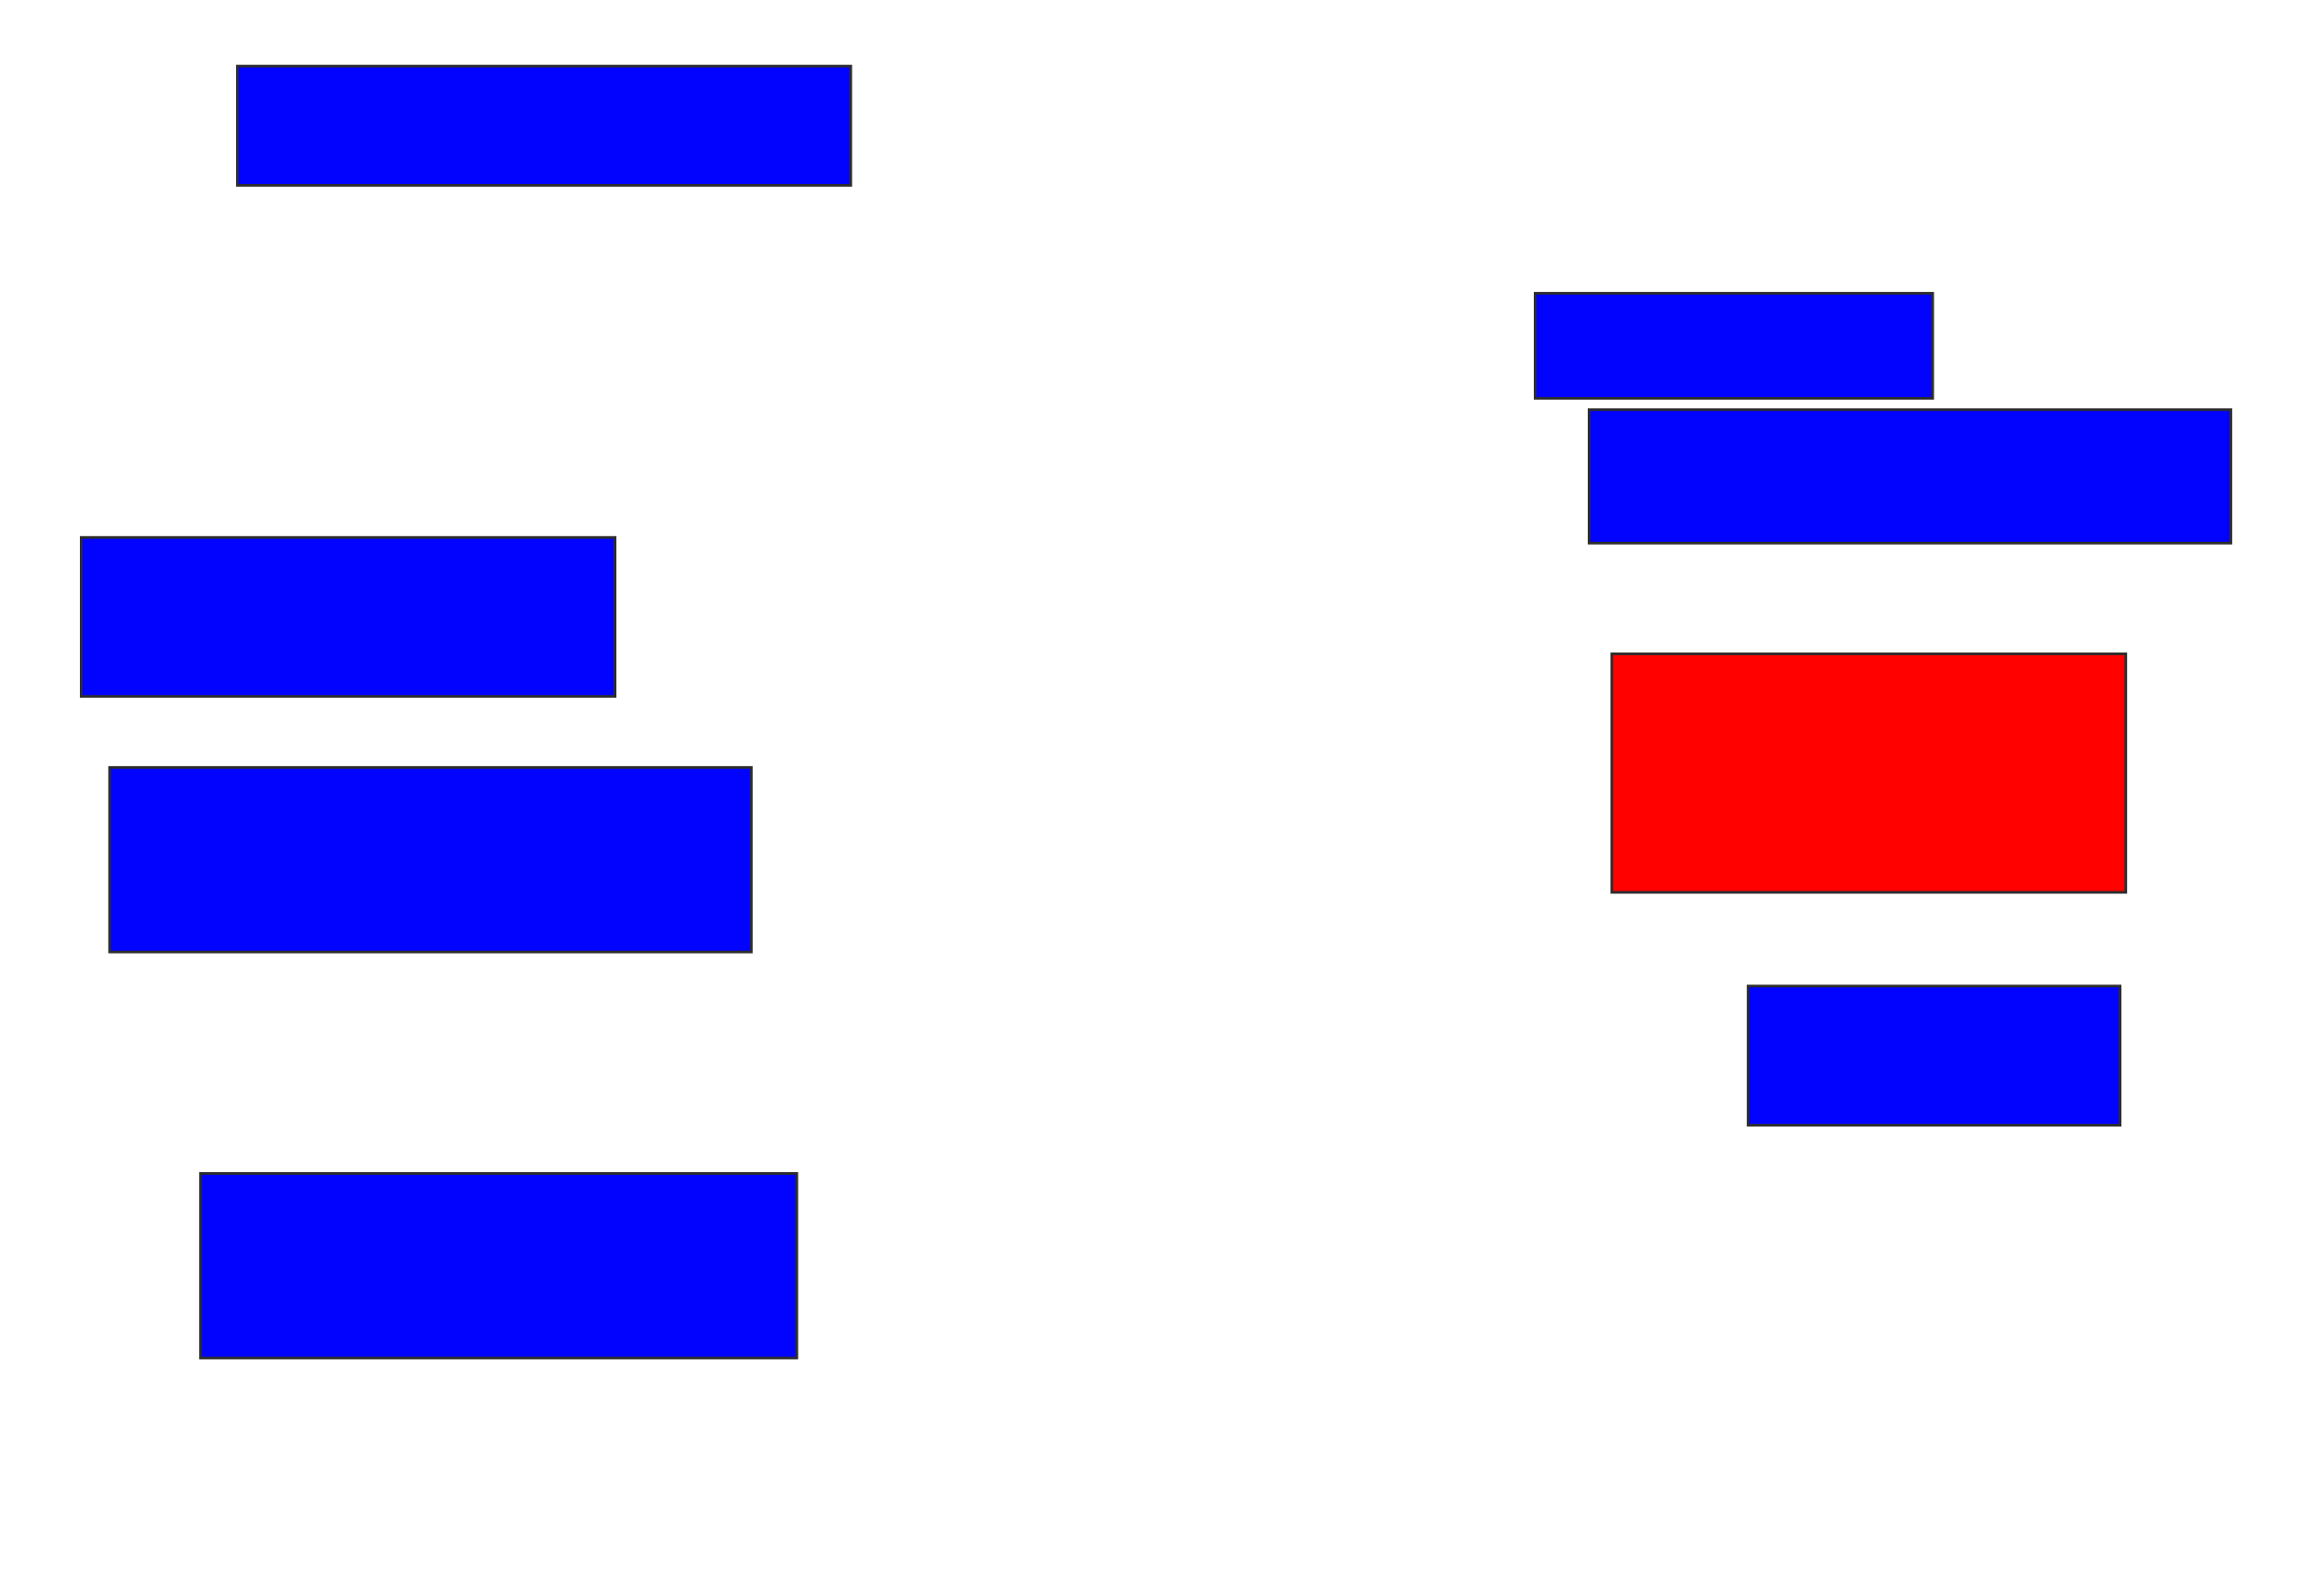 <svg xmlns="http://www.w3.org/2000/svg" width="880" height="604">
 <!-- Created with Image Occlusion Enhanced -->
 <g>
  <title>Labels</title>
 </g>
 <g>
  <title>Masks</title>
  <rect id="f026fac2c42749fc9cd896bb09f3c079-ao-1" height="45.161" width="232.258" y="25.032" x="89.892" stroke="#2D2D2D" fill="#0203ff"/>
  <rect id="f026fac2c42749fc9cd896bb09f3c079-ao-2" height="60.215" width="202.151" y="203.527" x="30.753" stroke="#2D2D2D" fill="#0203ff"/>
  <rect id="f026fac2c42749fc9cd896bb09f3c079-ao-3" height="69.892" width="243.011" y="290.624" x="41.505" stroke="#2D2D2D" fill="#0203ff"/>
  <rect id="f026fac2c42749fc9cd896bb09f3c079-ao-4" height="69.892" width="225.806" y="444.387" x="75.914" stroke="#2D2D2D" fill="#0203ff"/>
  <rect id="f026fac2c42749fc9cd896bb09f3c079-ao-5" height="39.785" width="150.538" y="111.054" x="581.29" stroke="#2D2D2D" fill="#0203ff"/>
  <rect id="f026fac2c42749fc9cd896bb09f3c079-ao-6" height="50.538" width="243.011" y="155.14" x="601.72" stroke="#2D2D2D" fill="#0203ff"/>
  <rect id="f026fac2c42749fc9cd896bb09f3c079-ao-7" height="90.323" width="194.624" y="247.613" x="610.323" stroke="#2D2D2D" fill="#ff0200" class="qshape"/>
  <rect id="f026fac2c42749fc9cd896bb09f3c079-ao-8" height="52.688" width="140.86" y="373.419" x="661.935" stroke="#2D2D2D" fill="#0203ff"/>
 </g>
</svg>